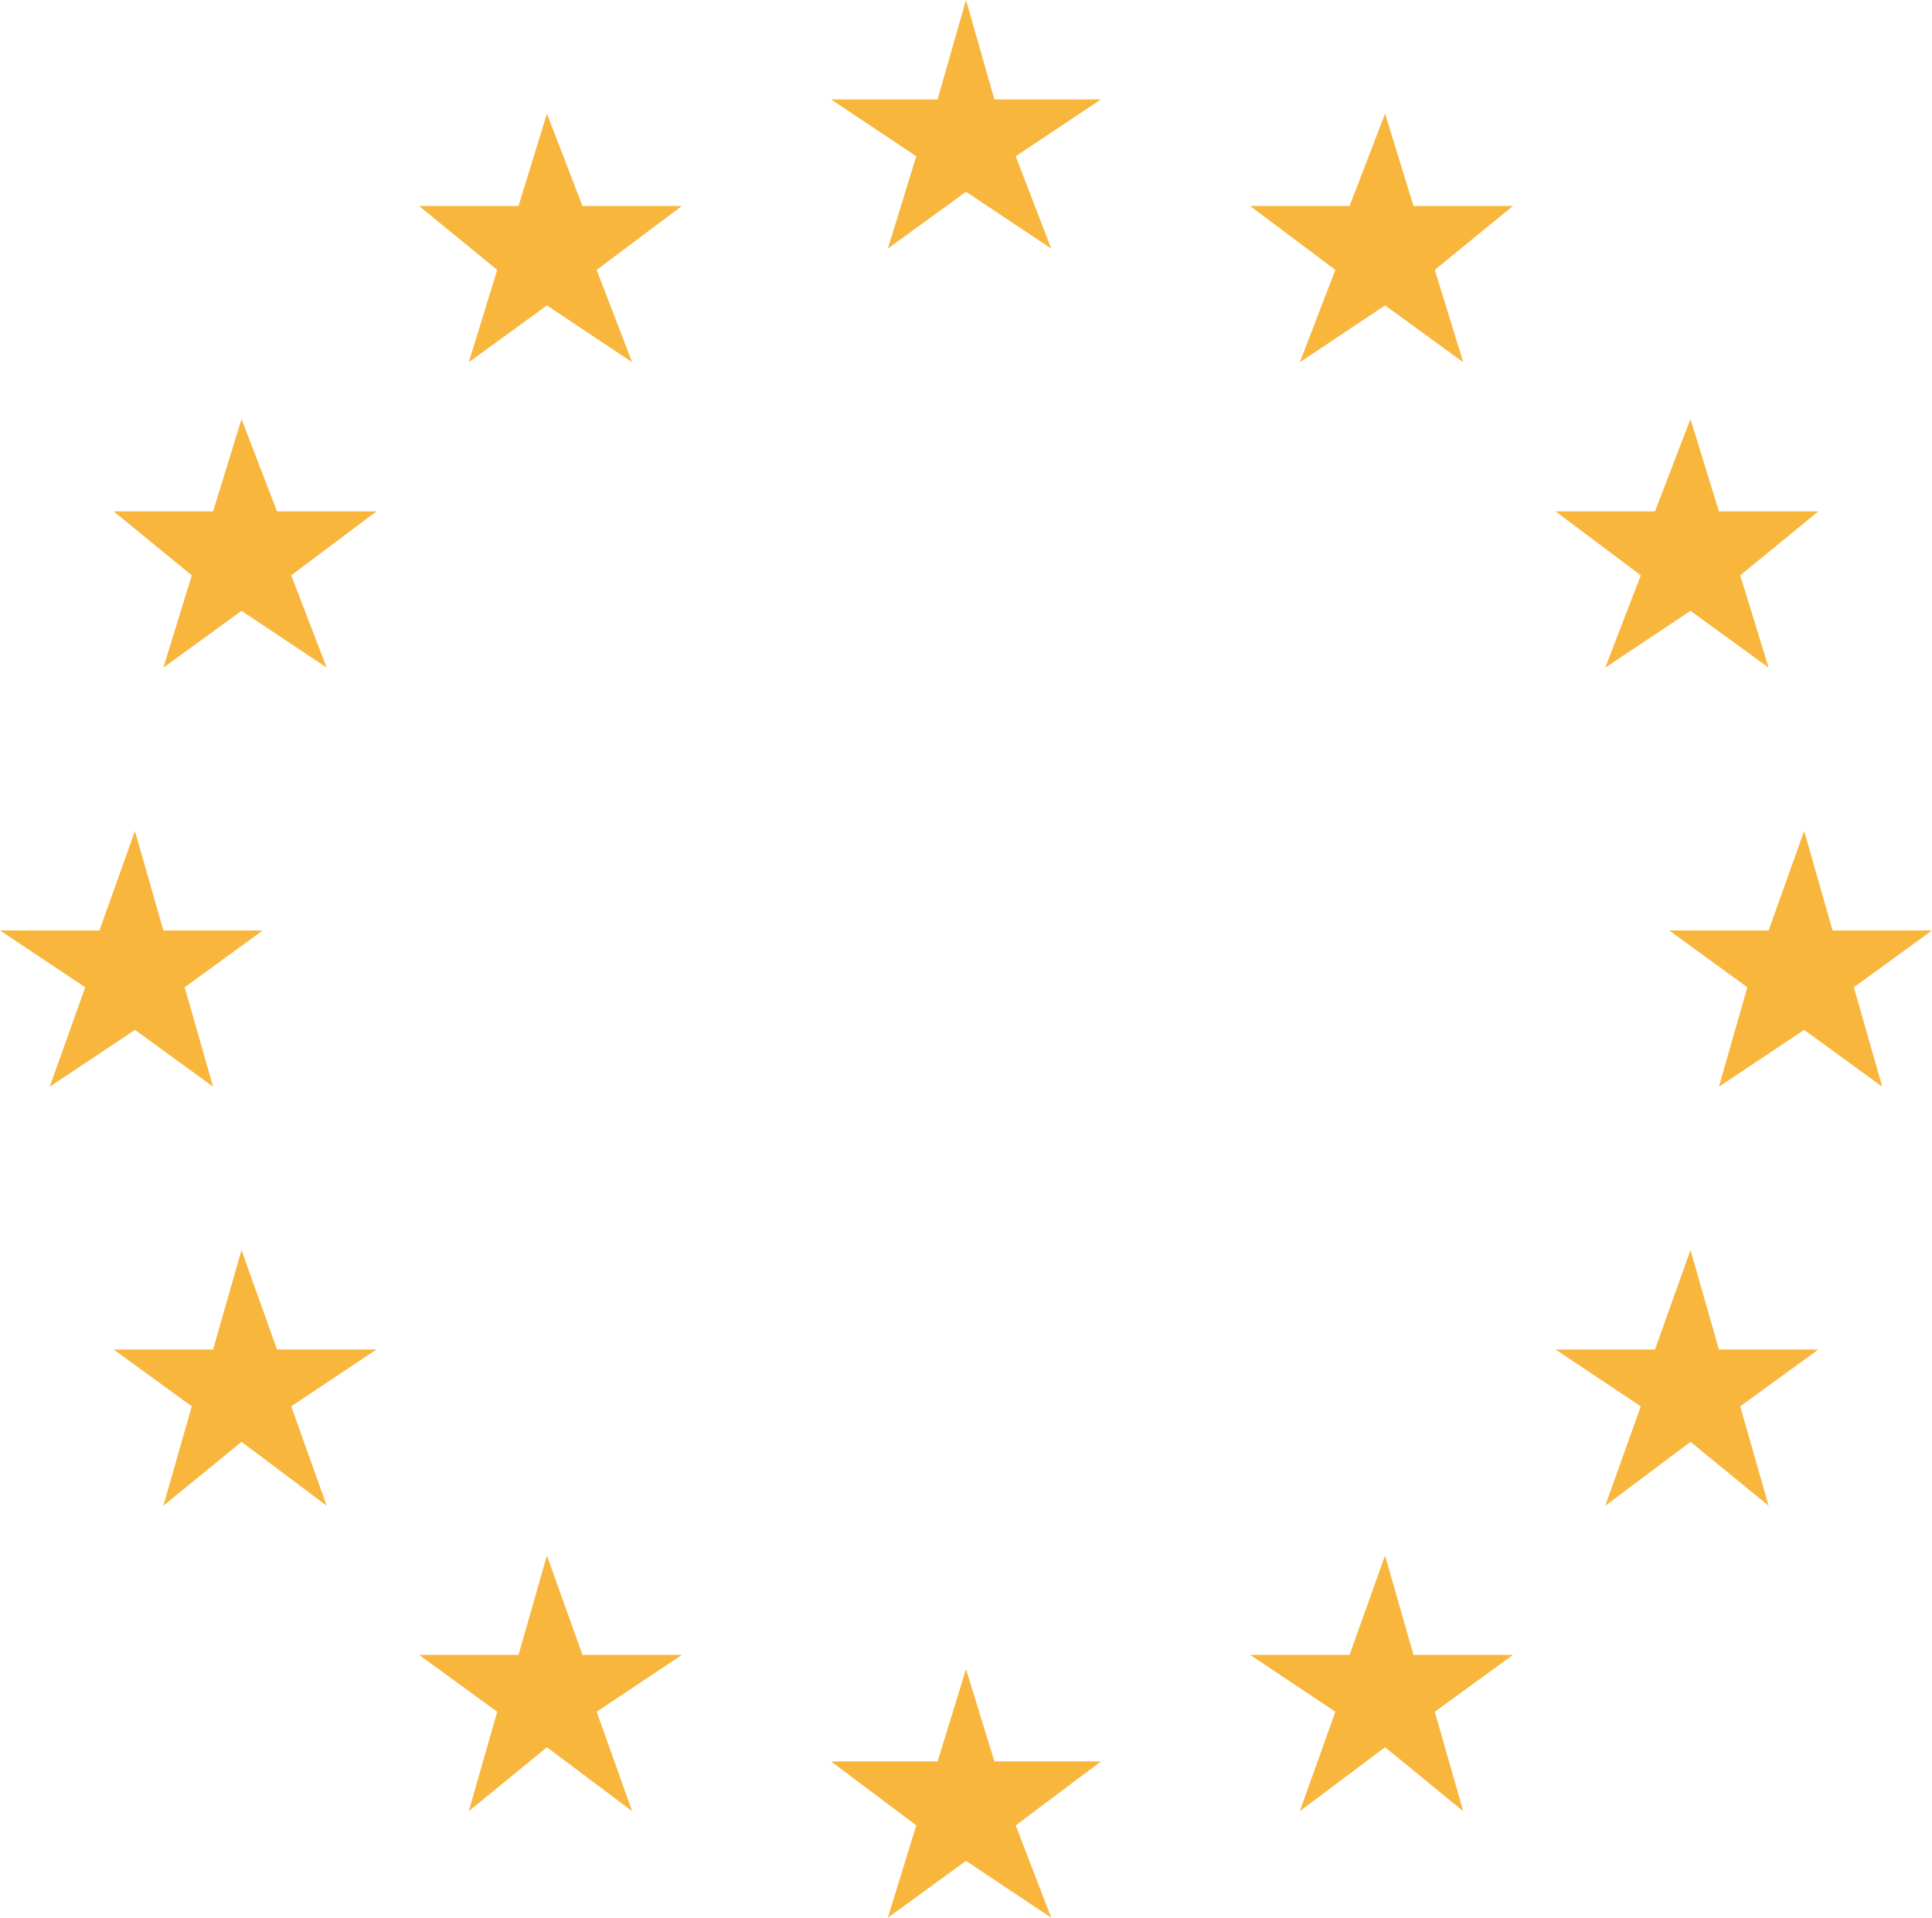 <svg id="Layer_1" xmlns="http://www.w3.org/2000/svg" viewBox="0 0 27.2 27"><style>.st0{fill:#f8b63d}</style><path class="st0" d="M13.6 0l-.4 1.4h-1.5l1.2.8-.4 1.3 1.1-.8 1.2.8-.5-1.3 1.2-.8H14zM14 24.8l-.4-1.3-.4 1.3h-1.5l1.2.9-.4 1.3 1.1-.8 1.2.8-.5-1.3 1.2-.9zM1.9 14.5l1.1.8-.4-1.4 1.1-.8H2.3l-.4-1.4-.5 1.4H0l1.2.8-.5 1.4zM7 3.8l-.4 1.3 1.1-.8 1.2.8-.5-1.3 1.2-.9H8.2l-.5-1.3-.4 1.3H5.9zM3.4 5.9L3 7.2H1.6l1.1.9-.4 1.3 1.1-.8 1.2.8-.5-1.3 1.2-.9H3.9zM3.9 19l-.5-1.4L3 19H1.6l1.1.8-.4 1.4 1.1-.9 1.2.9-.5-1.4 1.2-.8zM8.2 23.3l-.5-1.4-.4 1.4H5.9l1.1.8-.4 1.4 1.1-.9 1.2.9-.5-1.4 1.2-.8zM27.2 13.1h-1.4l-.4-1.4-.5 1.4h-1.4l1.1.8-.4 1.4 1.2-.8 1.1.8-.4-1.4zM19.5 1.6L19 2.9h-1.4l1.2.9-.5 1.3 1.2-.8 1.1.8-.4-1.3 1.1-.9h-1.4zM23.1 8.1l-.5 1.3 1.2-.8 1.1.8-.4-1.3 1.1-.9h-1.4l-.4-1.3-.5 1.3h-1.4zM24.2 19l-.4-1.4-.5 1.4h-1.4l1.2.8-.5 1.4 1.2-.9 1.1.9-.4-1.4 1.1-.8zM19.9 23.3l-.4-1.4-.5 1.4h-1.4l1.2.8-.5 1.4 1.2-.9 1.1.9-.4-1.4 1.1-.8z"/></svg>